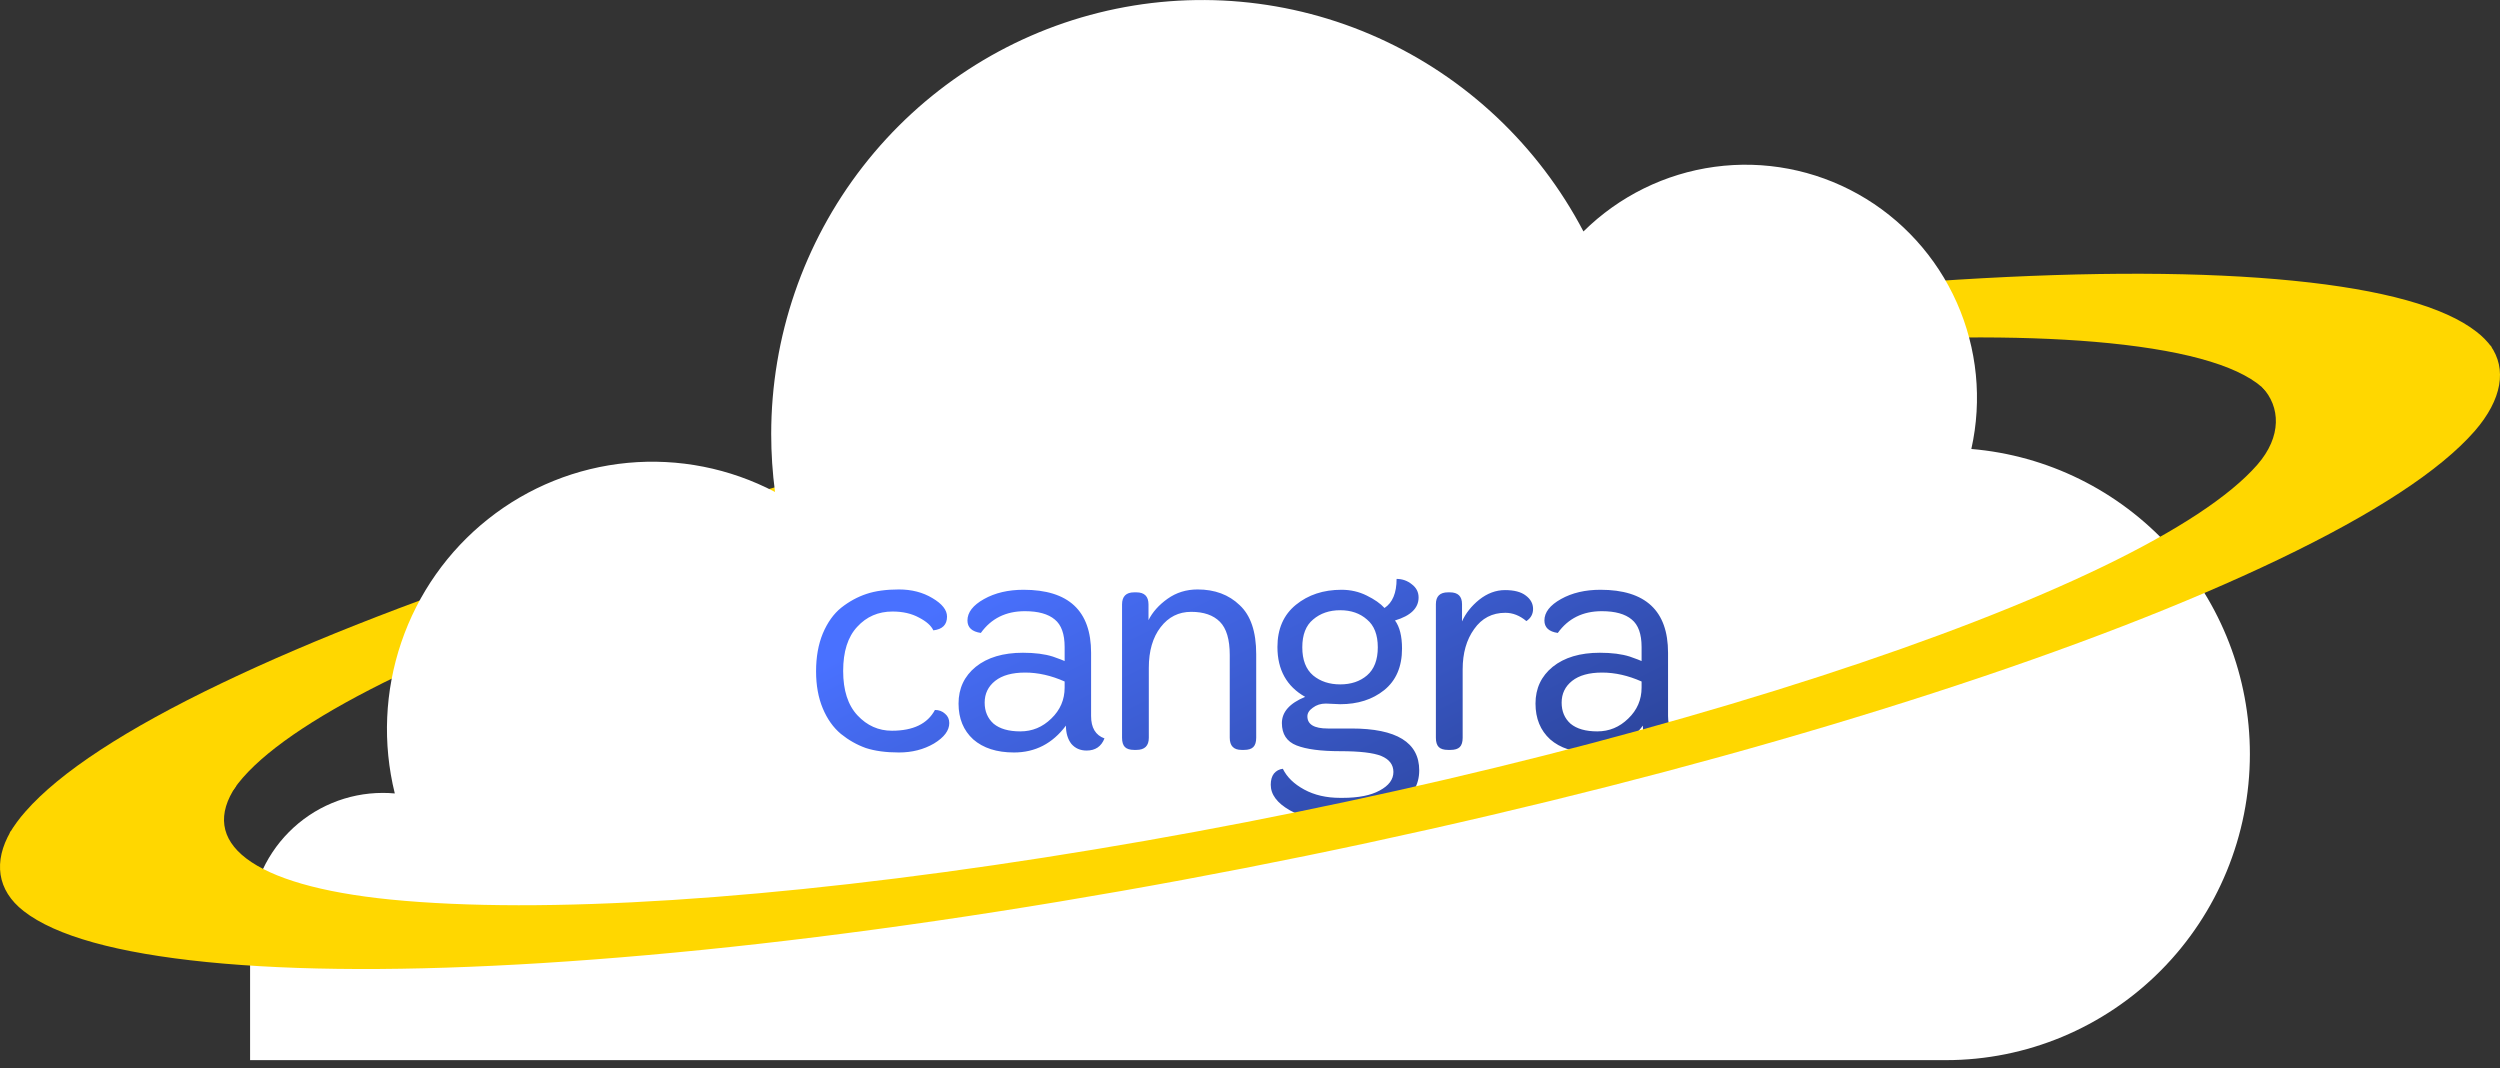 <?xml version="1.0" encoding="UTF-8" standalone="no"?><svg width='110' height='47' viewBox='0 0 110 47' fill='none' xmlns='http://www.w3.org/2000/svg'>
<rect x="0" y="0" width="110" height="47" fill="#333333" stroke="none"/>
<path d='M10.278 34.741C10.403 34.559 10.539 34.386 10.684 34.22C13.095 31.463 19.943 28.154 29.965 24.901C40.07 21.622 52.179 18.796 64.063 16.942C75.948 15.089 86.162 14.435 92.815 15.1C96.427 15.465 98.751 16.188 99.723 17.225L109.638 15.283C109.447 15.021 109.219 14.789 108.962 14.594C107.561 13.5 104.849 12.745 100.906 12.352C96.962 11.958 92.014 11.944 86.162 12.304C80.116 12.681 73.38 13.436 66.139 14.567C58.897 15.699 51.576 17.126 44.379 18.818C37.41 20.453 30.852 22.268 24.886 24.205C18.893 26.147 13.803 28.118 9.746 30.064C5.531 32.083 2.63 33.983 1.119 35.709C0.855 36.005 0.62 36.326 0.416 36.668L10.278 34.741Z' fill='#FFD700'/>
<path d='M98.995 33.178C98.995 36.75 97.586 40.175 95.078 42.701C92.57 45.227 89.168 46.646 85.621 46.646H11.004V40.767C11.004 39.208 11.618 37.712 12.713 36.61C13.808 35.507 15.293 34.888 16.842 34.888C17.02 34.888 17.196 34.895 17.371 34.912C16.828 32.714 16.928 30.405 17.657 28.263C18.385 26.121 19.713 24.236 21.48 22.835C23.246 21.434 25.377 20.577 27.616 20.366C29.855 20.156 32.107 20.6 34.101 21.647C33.989 20.801 33.933 19.949 33.933 19.096C33.934 14.83 35.354 10.687 37.965 7.328C40.576 3.968 44.229 1.586 48.341 0.561C52.453 -0.464 56.787 -0.074 60.653 1.67C64.519 3.414 67.694 6.412 69.672 10.184C71.241 8.633 73.266 7.636 75.444 7.34C77.623 7.044 79.838 7.466 81.759 8.543C83.679 9.62 85.202 11.294 86.1 13.315C86.997 15.336 87.222 17.595 86.739 19.755C90.081 20.037 93.196 21.574 95.466 24.06C97.736 26.546 98.995 29.8 98.995 33.178Z' fill='white'/>
<path d='M37.015 26.738C37.361 26.466 37.73 26.264 38.123 26.133C38.515 26.002 38.992 25.936 39.553 25.936C40.113 25.936 40.604 26.063 41.025 26.316C41.455 26.569 41.669 26.841 41.669 27.131C41.669 27.488 41.469 27.689 41.067 27.736C40.973 27.53 40.763 27.343 40.436 27.174C40.109 26.995 39.721 26.907 39.272 26.907C38.646 26.907 38.127 27.131 37.716 27.581C37.305 28.022 37.099 28.669 37.099 29.522C37.099 30.376 37.309 31.027 37.73 31.477C38.151 31.927 38.655 32.152 39.244 32.152C40.179 32.152 40.81 31.848 41.137 31.238C41.315 31.238 41.464 31.294 41.585 31.407C41.707 31.51 41.768 31.646 41.768 31.815C41.768 32.143 41.543 32.443 41.095 32.715C40.646 32.977 40.132 33.109 39.553 33.109C38.982 33.109 38.496 33.043 38.094 32.912C37.702 32.771 37.337 32.565 37.001 32.293C36.664 32.012 36.398 31.637 36.202 31.168C36.006 30.699 35.907 30.155 35.907 29.536C35.907 28.908 36.006 28.355 36.202 27.877C36.408 27.389 36.678 27.009 37.015 26.738ZM45.036 25.95C47.017 25.95 48.008 26.874 48.008 28.721V31.505C48.008 32.021 48.204 32.349 48.597 32.49C48.457 32.846 48.195 33.024 47.812 33.024C47.531 33.024 47.307 32.926 47.139 32.729C46.98 32.523 46.901 32.255 46.901 31.927C46.312 32.715 45.55 33.109 44.615 33.109C43.858 33.109 43.26 32.916 42.821 32.532C42.391 32.138 42.176 31.613 42.176 30.957C42.176 30.291 42.428 29.752 42.933 29.34C43.447 28.927 44.139 28.721 45.008 28.721C45.531 28.721 45.971 28.777 46.326 28.89C46.615 28.992 46.788 29.058 46.844 29.086V28.468C46.844 27.896 46.7 27.493 46.41 27.258C46.12 27.014 45.681 26.892 45.092 26.892C44.26 26.892 43.615 27.211 43.157 27.849C42.765 27.793 42.568 27.61 42.568 27.3C42.568 26.944 42.811 26.63 43.297 26.358C43.783 26.086 44.363 25.95 45.036 25.95ZM46.844 29.986C46.256 29.724 45.676 29.593 45.106 29.593C44.536 29.593 44.096 29.715 43.788 29.958C43.48 30.202 43.325 30.521 43.325 30.915C43.325 31.299 43.456 31.608 43.718 31.843C43.989 32.068 44.382 32.181 44.896 32.181C45.419 32.181 45.872 31.993 46.256 31.618C46.648 31.243 46.844 30.788 46.844 30.254V29.986ZM49.903 26.063H50.001C50.357 26.063 50.534 26.241 50.534 26.597V27.286C50.712 26.93 50.992 26.616 51.375 26.344C51.758 26.072 52.198 25.936 52.693 25.936C53.45 25.936 54.067 26.166 54.544 26.625C55.03 27.075 55.273 27.793 55.273 28.777V32.462C55.273 32.649 55.23 32.785 55.146 32.87C55.062 32.954 54.927 32.996 54.74 32.996H54.628C54.282 32.996 54.109 32.818 54.109 32.462V28.819C54.109 28.135 53.964 27.647 53.674 27.357C53.385 27.066 52.964 26.921 52.413 26.921C51.861 26.921 51.413 27.146 51.067 27.596C50.721 28.046 50.548 28.641 50.548 29.382V32.462C50.548 32.818 50.366 32.996 50.001 32.996H49.903C49.716 32.996 49.581 32.954 49.496 32.87C49.412 32.785 49.37 32.649 49.37 32.462V26.597C49.37 26.241 49.548 26.063 49.903 26.063ZM58.969 30.985L58.338 30.957C58.114 30.957 57.922 31.018 57.763 31.14C57.604 31.252 57.525 31.379 57.525 31.519C57.525 31.876 57.824 32.054 58.422 32.054H59.46C61.45 32.054 62.446 32.668 62.446 33.896C62.446 34.543 62.133 35.068 61.507 35.471C60.89 35.875 60.095 36.095 59.123 36.132H58.787C57.992 36.132 57.315 35.973 56.754 35.654C56.193 35.335 55.913 34.961 55.913 34.529C55.913 34.323 55.959 34.159 56.053 34.037C56.156 33.915 56.286 33.845 56.445 33.826C56.623 34.192 56.936 34.496 57.385 34.74C57.833 34.984 58.361 35.106 58.969 35.106H59.067C59.768 35.106 60.315 34.998 60.707 34.782C61.109 34.567 61.31 34.295 61.31 33.967C61.31 33.648 61.133 33.413 60.777 33.263C60.431 33.123 59.829 33.052 58.969 33.052C58.118 33.052 57.478 32.968 57.048 32.799C56.618 32.63 56.403 32.302 56.403 31.815C56.403 31.327 56.744 30.943 57.427 30.662C56.614 30.202 56.207 29.471 56.207 28.468C56.207 27.671 56.478 27.052 57.02 26.611C57.562 26.171 58.23 25.95 59.025 25.95C59.427 25.95 59.796 26.035 60.133 26.203C60.478 26.372 60.74 26.555 60.918 26.752C61.273 26.517 61.45 26.091 61.45 25.472C61.703 25.472 61.927 25.552 62.123 25.711C62.32 25.861 62.418 26.053 62.418 26.288C62.418 26.756 62.072 27.094 61.38 27.3C61.586 27.581 61.689 27.994 61.689 28.538C61.689 29.335 61.427 29.944 60.904 30.366C60.389 30.779 59.745 30.985 58.969 30.985ZM60.147 27.258C59.838 26.986 59.446 26.85 58.969 26.85C58.492 26.85 58.095 26.986 57.777 27.258C57.459 27.521 57.301 27.928 57.301 28.482C57.301 29.035 57.459 29.448 57.777 29.719C58.095 29.982 58.492 30.113 58.969 30.113C59.446 30.113 59.838 29.982 60.147 29.719C60.464 29.448 60.623 29.035 60.623 28.482C60.623 27.928 60.464 27.521 60.147 27.258ZM63.712 26.063H63.796C64.151 26.063 64.329 26.236 64.329 26.583V27.343C64.488 26.986 64.74 26.667 65.086 26.386C65.441 26.105 65.82 25.964 66.221 25.964C66.623 25.964 66.927 26.044 67.133 26.203C67.348 26.363 67.455 26.559 67.455 26.794C67.455 27.019 67.357 27.197 67.161 27.328C66.871 27.085 66.563 26.963 66.235 26.963C65.656 26.963 65.198 27.202 64.862 27.68C64.525 28.149 64.357 28.739 64.357 29.452V32.462C64.357 32.649 64.315 32.785 64.231 32.87C64.147 32.954 64.011 32.996 63.824 32.996H63.712C63.525 32.996 63.389 32.954 63.305 32.87C63.221 32.785 63.179 32.649 63.179 32.462V26.583C63.179 26.236 63.357 26.063 63.712 26.063ZM70.422 25.95C72.403 25.95 73.394 26.874 73.394 28.721V31.505C73.394 32.021 73.59 32.349 73.983 32.49C73.843 32.846 73.581 33.024 73.198 33.024C72.917 33.024 72.693 32.926 72.525 32.729C72.366 32.523 72.287 32.255 72.287 31.927C71.698 32.715 70.936 33.109 70.001 33.109C69.244 33.109 68.646 32.916 68.207 32.532C67.777 32.138 67.562 31.613 67.562 30.957C67.562 30.291 67.814 29.752 68.319 29.34C68.833 28.927 69.525 28.721 70.394 28.721C70.917 28.721 71.356 28.777 71.712 28.89C72.001 28.992 72.174 29.058 72.23 29.086V28.468C72.23 27.896 72.085 27.493 71.796 27.258C71.506 27.014 71.067 26.892 70.478 26.892C69.646 26.892 69.001 27.211 68.543 27.849C68.151 27.793 67.954 27.61 67.954 27.3C67.954 26.944 68.197 26.63 68.683 26.358C69.169 26.086 69.749 25.95 70.422 25.95ZM72.23 29.986C71.642 29.724 71.062 29.593 70.492 29.593C69.922 29.593 69.483 29.715 69.174 29.958C68.866 30.202 68.712 30.521 68.712 30.915C68.712 31.299 68.842 31.608 69.104 31.843C69.375 32.068 69.767 32.181 70.282 32.181C70.805 32.181 71.258 31.993 71.642 31.618C72.034 31.243 72.23 30.788 72.23 30.254V29.986Z' fill='url(#paint0_linear_2_16)'/>
<path d='M109.586 15.213L99.536 17.037C100.34 17.894 100.409 19.205 99.317 20.454C96.907 23.211 90.059 26.522 80.037 29.773C69.932 33.052 57.822 35.88 45.938 37.733C34.055 39.587 23.843 40.24 17.185 39.58C11.009 38.963 8.703 37.049 10.393 34.576L0.467 36.588C-0.295 37.899 -0.139 39.17 1.042 40.088C2.443 41.181 5.154 41.935 9.099 42.33C13.044 42.725 17.99 42.738 23.841 42.376C29.887 41.999 36.623 41.245 43.865 40.113C51.106 38.982 58.427 37.553 65.625 35.862C72.593 34.228 79.15 32.412 85.118 30.476C91.111 28.532 96.199 26.561 100.257 24.617C104.472 22.598 107.373 20.698 108.884 18.97C110.103 17.567 110.302 16.227 109.586 15.213Z' fill='#FFD700'/>
<defs>
<linearGradient id='paint0_linear_2_16' x1='46.835' y1='23.924' x2='56.806' y2='43.767' gradientUnits='userSpaceOnUse'>
<stop stop-color='#4971FF'/>
<stop offset='0.977' stop-color='#294091'/>
</linearGradient>
</defs>
</svg>
